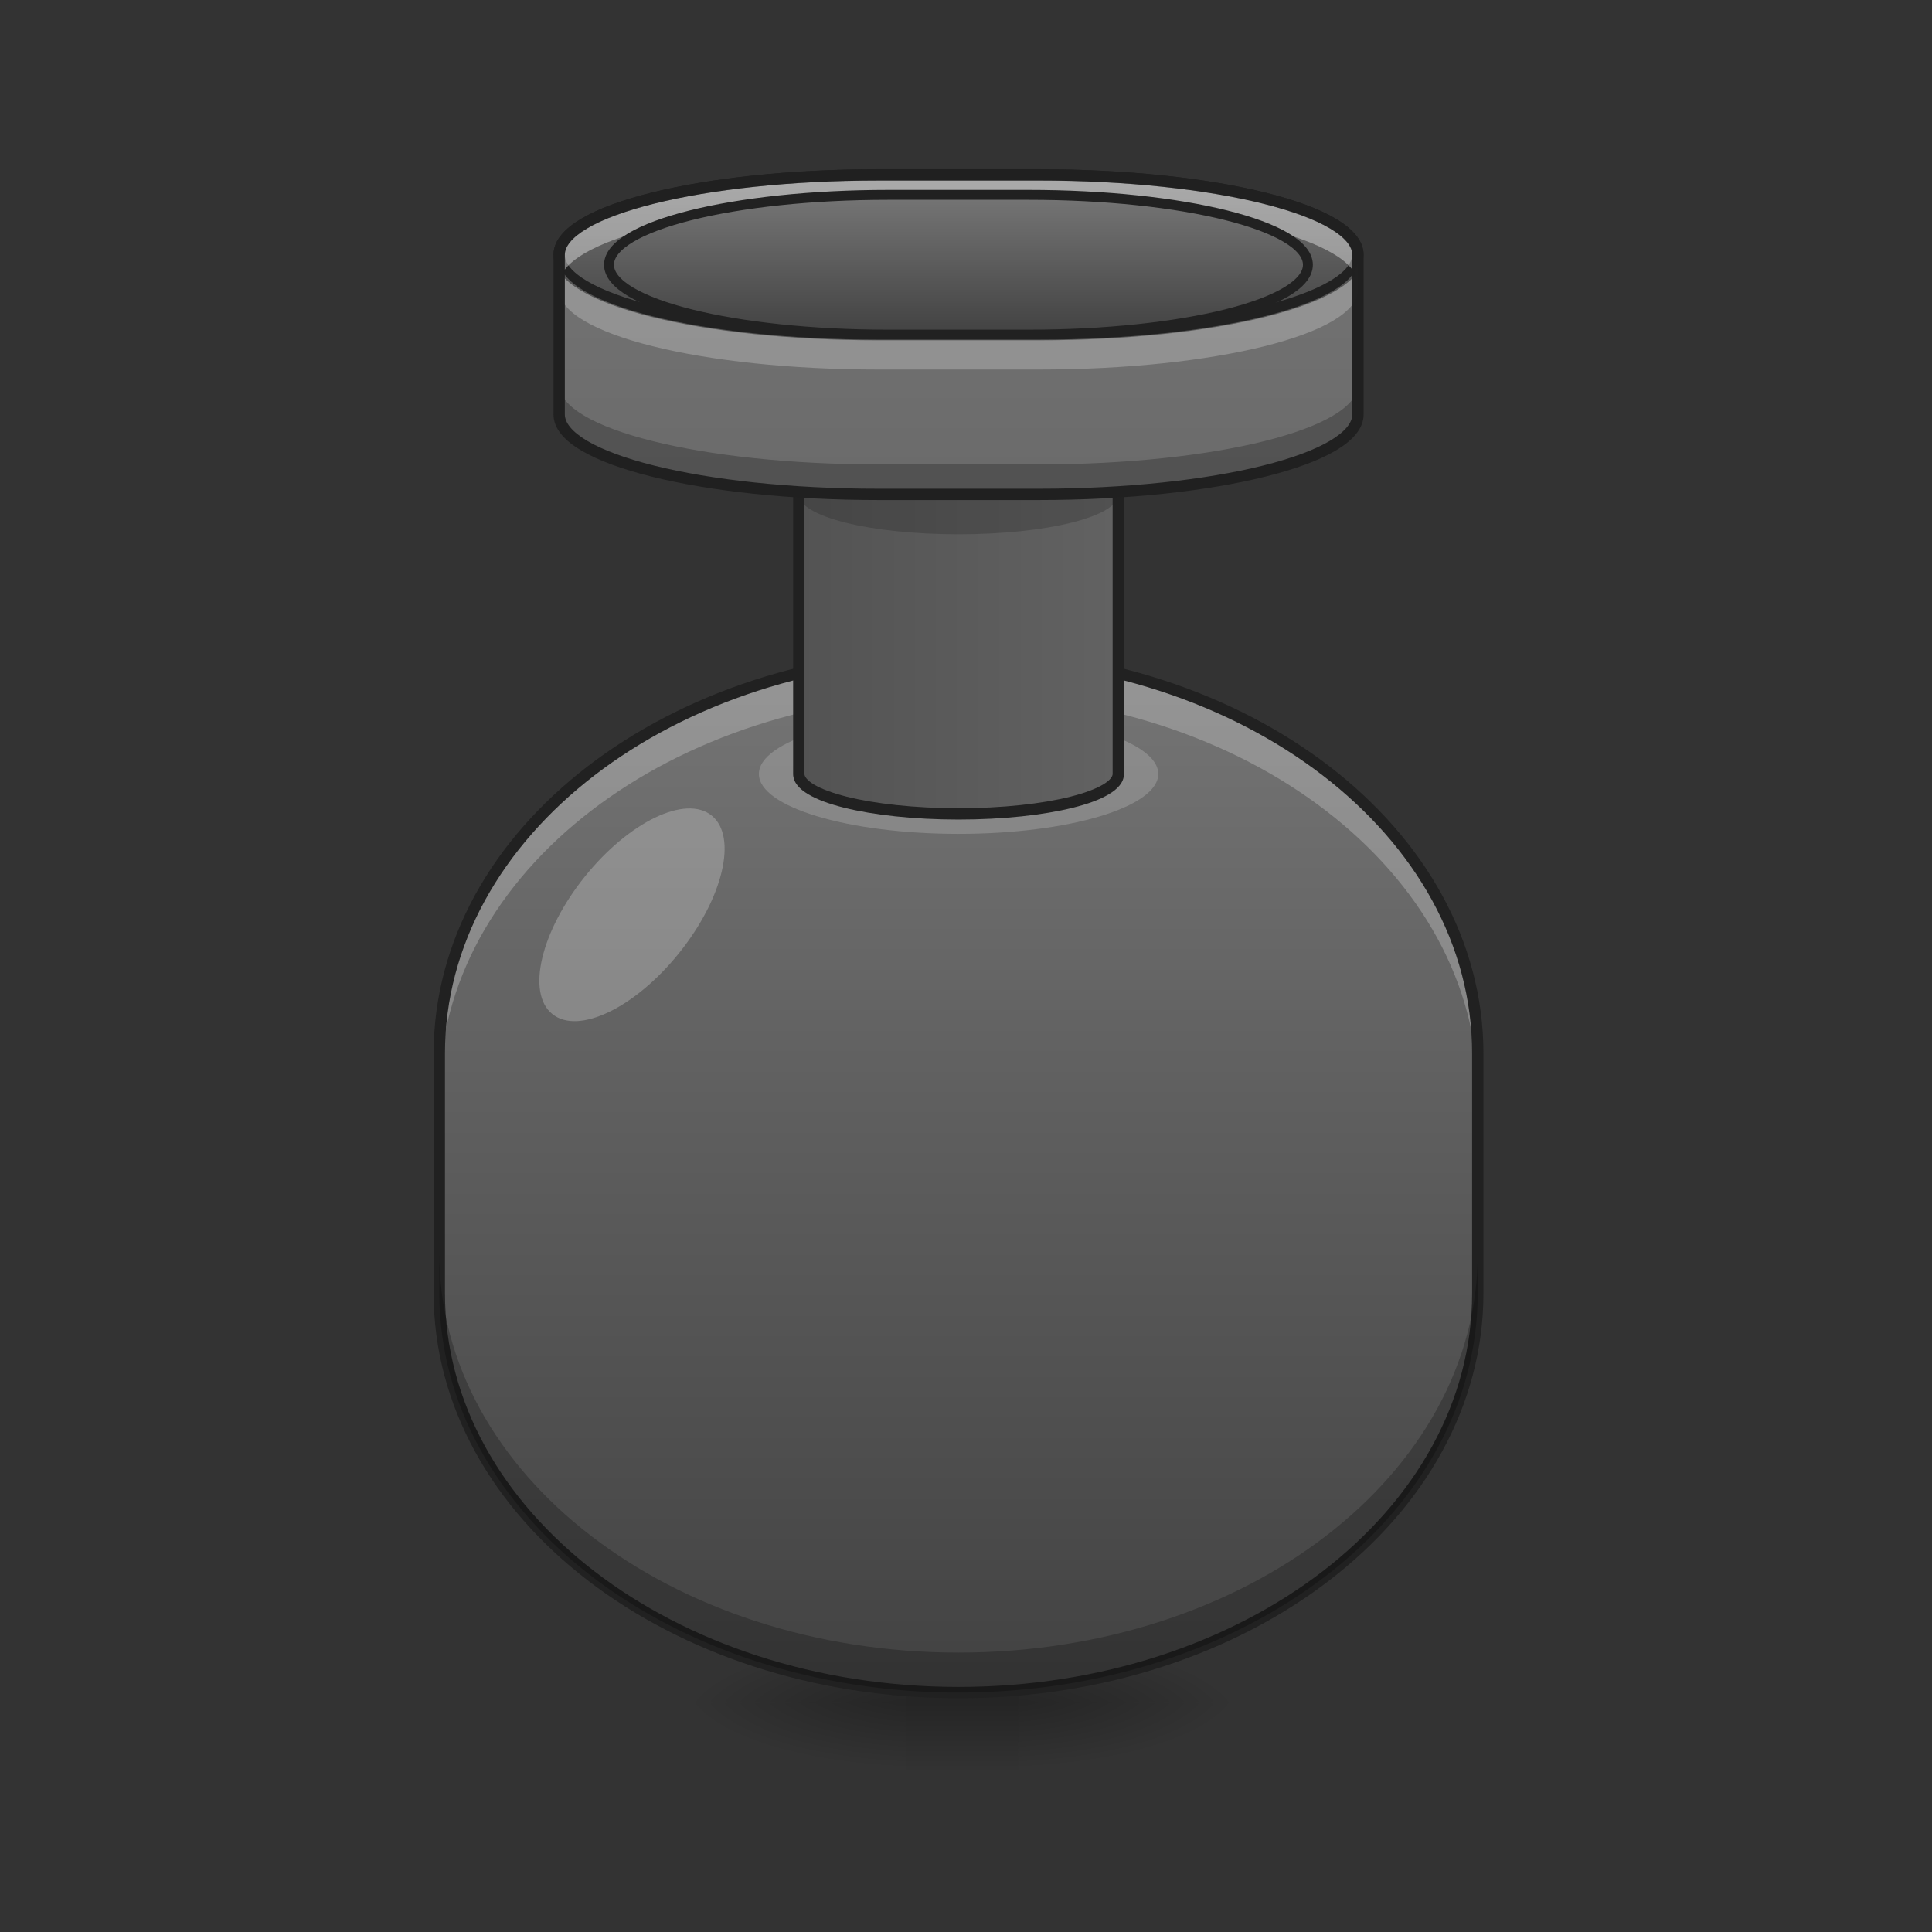 <svg xmlns="http://www.w3.org/2000/svg" width="128pt" height="128pt" viewBox="0 0 128 128"><rect x="0" y="0" width="128" height="128" fill="#333333" stroke="none"/><defs><radialGradient id="a" gradientUnits="userSpaceOnUse" cx="450.909" cy="189.579" fx="450.909" fy="189.579" r="21.167" gradientTransform="matrix(0 -.273 -.794 0 216.1 237.262)"><stop offset="0" stop-opacity=".314"/><stop offset=".222" stop-opacity=".275"/><stop offset="1" stop-opacity="0"/></radialGradient><radialGradient id="b" gradientUnits="userSpaceOnUse" cx="450.909" cy="189.579" fx="450.909" fy="189.579" r="21.167" gradientTransform="matrix(0 .273 .794 0 -88.618 -11.668)"><stop offset="0" stop-opacity=".314"/><stop offset=".222" stop-opacity=".275"/><stop offset="1" stop-opacity="0"/></radialGradient><radialGradient id="c" gradientUnits="userSpaceOnUse" cx="450.909" cy="189.579" fx="450.909" fy="189.579" r="21.167" gradientTransform="matrix(0 -.273 .794 0 -88.618 237.262)"><stop offset="0" stop-opacity=".314"/><stop offset=".222" stop-opacity=".275"/><stop offset="1" stop-opacity="0"/></radialGradient><radialGradient id="d" gradientUnits="userSpaceOnUse" cx="450.909" cy="189.579" fx="450.909" fy="189.579" r="21.167" gradientTransform="matrix(0 .273 -.794 0 216.1 -11.668)"><stop offset="0" stop-opacity=".314"/><stop offset=".222" stop-opacity=".275"/><stop offset="1" stop-opacity="0"/></radialGradient><linearGradient id="e" gradientUnits="userSpaceOnUse" x1="255.323" y1="233.5" x2="255.323" y2="254.667" gradientTransform="matrix(.075 0 0 .219 44.487 61.714)"><stop offset="0" stop-opacity=".275"/><stop offset="1" stop-opacity="0"/></linearGradient><linearGradient id="f" gradientUnits="userSpaceOnUse" x1="254" y1="233.5" x2="254" y2="-41.667" gradientTransform="matrix(.25 0 0 .25 0 53.755)"><stop offset="0" stop-color="#424242"/><stop offset="1" stop-color="#757575"/></linearGradient><linearGradient id="g" gradientUnits="userSpaceOnUse" x1="116.417" y1="-41.667" x2="402.167" y2="-41.667" gradientTransform="matrix(.25 0 0 .25 0 53.755)"><stop offset="0" stop-color="#424242"/><stop offset="1" stop-color="#757575"/></linearGradient><linearGradient id="h" gradientUnits="userSpaceOnUse" x1="254" y1="233.5" x2="254" y2="-168.667" gradientTransform="matrix(.25 0 0 .25 0 53.755)"><stop offset="0" stop-color="#424242"/><stop offset="1" stop-color="#757575"/></linearGradient><linearGradient id="i" gradientUnits="userSpaceOnUse" x1="254" y1="-126.333" x2="254" y2="-168.667"><stop offset="0" stop-color="#424242"/><stop offset="1" stop-color="#757575"/></linearGradient><linearGradient id="j" gradientUnits="userSpaceOnUse" x1="254" y1="-126.333" x2="254" y2="-168.667" gradientTransform="matrix(.875 0 0 .875 31.75 -15.792)"><stop offset="0" stop-color="#424242"/><stop offset="1" stop-color="#757575"/></linearGradient></defs><path d="M67.477 112.797H82.41v-4.629H67.477zm0 0" fill="url(#a)"/><path d="M60.008 112.797H45.07v4.633h14.938zm0 0" fill="url(#b)"/><path d="M60.008 112.797H45.07v-4.629h14.938zm0 0" fill="url(#c)"/><path d="M67.477 112.797H82.41v4.633H67.477zm0 0" fill="url(#d)"/><path d="M60.008 111.64h7.469v5.79h-7.47zm0 0" fill="url(#e)"/><path d="M63.508 43.336c18.996 0 34.398 11.848 34.398 26.46v15.88c0 14.613-15.402 26.46-34.398 26.46-19 0-34.403-11.847-34.403-26.46v-15.88c0-14.612 15.403-26.46 34.403-26.46zm0 0" fill="url(#f)"/><path d="M63.508 43.336c-19.059 0-34.403 11.805-34.403 26.46v2.65c0-14.66 15.344-26.462 34.403-26.462 19.054 0 34.398 11.801 34.398 26.461v-2.648c0-14.656-15.344-26.461-34.398-26.461zm0 0" fill="#fff" fill-opacity=".235"/><path d="M63.508 42.96c-9.61 0-18.285 2.974-24.578 7.813-6.29 4.84-10.2 11.563-10.2 19.024v15.879c0 7.46 3.91 14.183 10.2 19.023 6.293 4.84 14.968 7.813 24.578 7.813 9.605 0 18.281-2.973 24.574-7.813 6.29-4.84 10.2-11.562 10.2-19.023v-15.88c0-7.46-3.91-14.183-10.2-19.023-6.293-4.84-14.969-7.812-24.574-7.812zm0 .75c9.449 0 17.972 2.93 24.117 7.657s9.906 11.23 9.906 18.43v15.879c0 7.199-3.761 13.703-9.906 18.43-6.145 4.726-14.668 7.656-24.117 7.656-9.453 0-17.977-2.93-24.121-7.657-6.14-4.726-9.907-11.23-9.907-18.43V69.798c0-7.2 3.766-13.703 9.907-18.43 6.144-4.726 14.668-7.656 24.12-7.656zm0 0" fill="#212121"/><path d="M38.75 58.074c2.918-3.629 6.68-5.437 8.402-4.039 1.727 1.399.758 5.477-2.16 9.106-2.918 3.632-6.68 5.441-8.402 4.039-1.727-1.399-.758-5.477 2.16-9.106zm0 0" fill="#fff" fill-opacity=".235"/><path d="M63.508 47.305c7.304 0 13.23 1.777 13.23 3.972 0 2.192-5.925 3.97-13.23 3.97-7.309 0-13.23-1.778-13.23-3.97 0-2.195 5.921-3.972 13.23-3.972zm0 0" fill="#e0e0e0" fill-opacity=".235"/><path d="M63.508 24.816c5.844 0 10.582 1.184 10.582 2.645v23.816c0 1.461-4.738 2.645-10.582 2.645-5.848 0-10.586-1.184-10.586-2.645V27.461c0-1.461 4.738-2.645 10.586-2.645zm0 0" fill="url(#g)"/><path d="M52.922 30.105v2.649c0 1.465 4.719 2.644 10.586 2.644 5.863 0 10.582-1.18 10.582-2.644v-2.649c0 1.47-4.719 2.649-10.582 2.649-5.867 0-10.586-1.18-10.586-2.649zm0 0" fill="#1b1b1b" fill-opacity=".235"/><path d="M63.508 24.441c-2.957 0-5.63.293-7.586.782-.977.246-1.777.535-2.363.882-.586.348-1.012.79-1.012 1.356v23.816c0 .567.426 1.004 1.012 1.352.586.348 1.386.64 2.363.883 1.957.488 4.629.785 7.586.785 2.957 0 5.625-.297 7.582-.785.976-.242 1.777-.535 2.363-.883.586-.348 1.012-.785 1.012-1.352V27.461c0-.566-.426-1.008-1.012-1.356-.586-.347-1.387-.636-2.363-.882-1.957-.489-4.625-.782-7.582-.782zm0 .75c2.906 0 5.527.293 7.398.762.934.235 1.68.512 2.164.797.48.29.645.547.645.71v23.817c0 .164-.164.422-.645.707-.484.286-1.23.567-2.164.801-1.87.469-4.492.762-7.398.762-2.91 0-5.531-.293-7.403-.762-.933-.234-1.68-.515-2.164-.8-.48-.286-.644-.544-.644-.708V27.461c0-.164.164-.422.644-.711.485-.285 1.23-.563 2.164-.797 1.872-.469 4.493-.762 7.403-.762zm0 0" fill="#212121"/><path d="M58.215 11.586h10.582c11.691 0 21.172 2.367 21.172 5.289v10.586c0 2.922-9.48 5.293-21.172 5.293H58.215c-11.692 0-21.168-2.371-21.168-5.293V16.875c0-2.922 9.476-5.29 21.168-5.29zm0 0" fill="url(#h)"/><path d="M232.837-168.66c-46.902 0-84.664 9.436-84.664 21.154 0 11.733 37.762 21.17 84.664 21.17h42.324c46.918 0 84.68-9.437 84.68-21.17 0-11.718-37.762-21.155-84.68-21.155zm0 0" transform="matrix(.25 0 0 .25 0 53.755)" fill="url(#i)" stroke-width="3" stroke-linecap="round" stroke-linejoin="round" stroke="#212121"/><path d="M58.215 11.586c-11.727 0-21.168 2.36-21.168 5.289v1.984c0-2.93 9.441-5.289 21.168-5.289h10.582c11.73 0 21.172 2.36 21.172 5.29v-1.985c0-2.93-9.442-5.29-21.172-5.29zm0 0" fill="#fff" fill-opacity=".392"/><path d="M235.478-163.38c-41.043 0-74.087 8.265-74.087 18.53 0 10.249 33.044 18.513 74.087 18.513h37.043c41.043 0 74.087-8.264 74.087-18.513 0-10.265-33.044-18.53-74.087-18.53zm0 0" transform="matrix(.25 0 0 .25 0 53.755)" fill="url(#j)" stroke-width="2.625" stroke-linecap="round" stroke-linejoin="round" stroke="#212121"/><path d="M63.508 112.137c-19.059 0-34.403-11.801-34.403-26.461v-2.649c0 14.66 15.344 26.461 34.403 26.461 19.054 0 34.398-11.8 34.398-26.46v2.648c0 14.66-15.344 26.46-34.398 26.46zm0 0M58.215 32.754c-11.727 0-21.168-2.36-21.168-5.293v-1.984c0 2.933 9.441 5.293 21.168 5.293h10.582c11.73 0 21.172-2.36 21.172-5.293v1.984c0 2.934-9.442 5.293-21.172 5.293zm0 0" fill-opacity=".235"/><path d="M58.215 24.484c-11.727 0-21.168-2.359-21.168-5.293v-1.984c0 2.934 9.441 5.293 21.168 5.293h10.582c11.73 0 21.172-2.36 21.172-5.293v1.984c0 2.934-9.442 5.293-21.172 5.293zm0 0" fill="#fff" fill-opacity=".235"/><path d="M58.215 11.21c-5.89 0-11.203.59-15.074 1.556-1.934.484-3.508 1.058-4.63 1.722-1.12.668-1.84 1.453-1.84 2.387v10.586c0 .934.72 1.723 1.84 2.387 1.122.664 2.696 1.238 4.63 1.722 3.87.97 9.183 1.559 15.074 1.559h10.582c5.89 0 11.203-.59 15.074-1.559 1.934-.484 3.508-1.058 4.629-1.722 1.121-.664 1.844-1.453 1.844-2.387V16.875c0-.934-.723-1.719-1.844-2.387-1.121-.664-2.695-1.238-4.629-1.722C80 11.8 74.688 11.21 68.797 11.21zm0 .75h10.582c5.84 0 11.11.59 14.894 1.536 1.891.473 3.41 1.035 4.426 1.64 1.016.602 1.477 1.208 1.477 1.739v10.586c0 .531-.461 1.137-1.477 1.742-1.015.602-2.535 1.168-4.426 1.64-3.785.946-9.054 1.536-14.894 1.536H58.215c-5.84 0-11.11-.59-14.89-1.535-1.895-.473-3.415-1.04-4.43-1.64-1.016-.606-1.473-1.212-1.473-1.743V16.875c0-.531.457-1.137 1.473-1.738 1.015-.606 2.535-1.168 4.43-1.64 3.78-.946 9.05-1.536 14.89-1.536zm0 0" fill="#212121" fill-opacity=".996"/></svg>